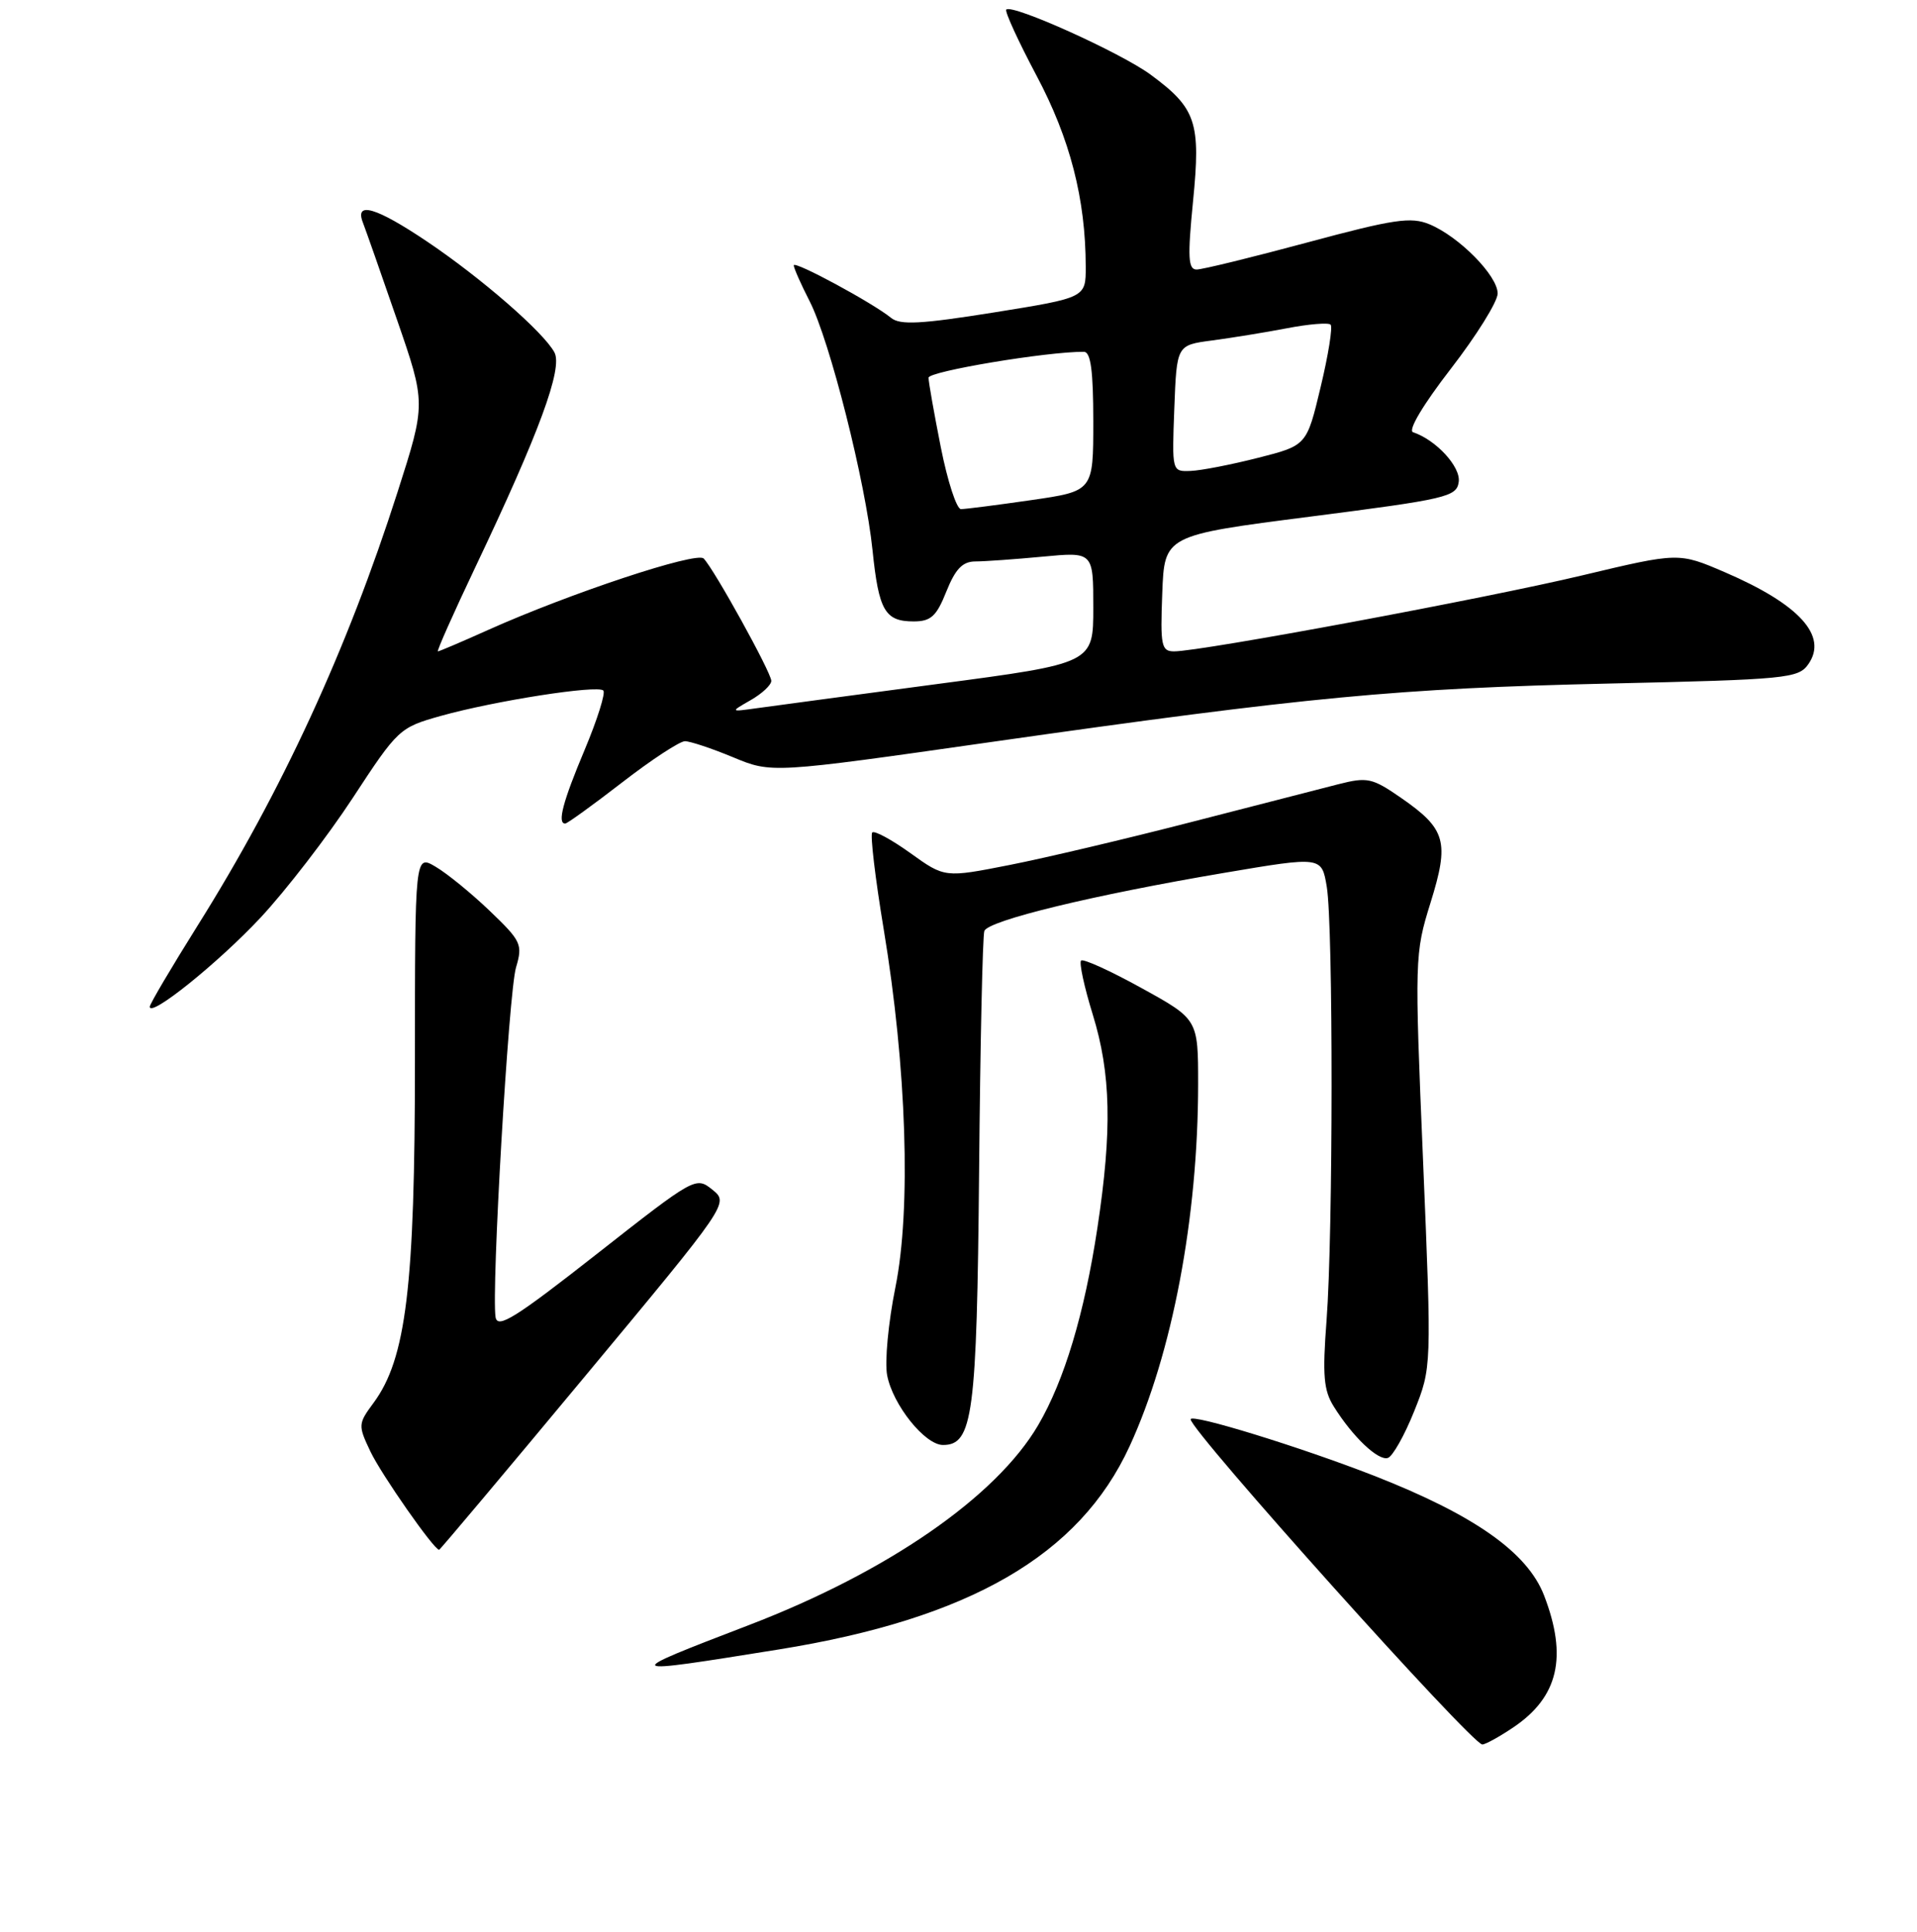 <?xml version="1.0" encoding="UTF-8" standalone="no"?>
<!DOCTYPE svg PUBLIC "-//W3C//DTD SVG 1.1//EN" "http://www.w3.org/Graphics/SVG/1.1/DTD/svg11.dtd" >
<svg xmlns="http://www.w3.org/2000/svg" xmlns:xlink="http://www.w3.org/1999/xlink" version="1.1" viewBox="0 0 256 258">
 <g >
 <path fill="currentColor"
d=" M 202.09 230.72 C 208.11 226.66 209.36 221.31 206.20 213.10 C 203.98 207.35 196.90 202.36 183.50 197.11 C 173.67 193.27 159.00 188.75 159.00 189.57 C 159.00 191.12 196.56 233.00 197.95 233.00 C 198.37 233.00 200.23 231.97 202.09 230.72 Z  M 104.00 220.31 C 129.51 216.20 144.14 207.73 150.84 193.19 C 156.55 180.80 159.99 162.64 160.00 144.82 C 160.00 136.14 160.00 136.14 152.44 131.97 C 148.28 129.67 144.65 128.02 144.37 128.30 C 144.09 128.58 144.79 131.82 145.93 135.51 C 148.36 143.39 148.53 150.93 146.55 164.00 C 144.82 175.45 142.13 184.39 138.64 190.35 C 133.03 199.93 118.52 209.96 100.00 217.06 C 82.68 223.71 82.72 223.73 104.00 220.31 Z  M 78.10 183.85 C 97.35 160.70 97.35 160.70 95.13 158.90 C 92.93 157.13 92.79 157.21 79.71 167.48 C 68.82 176.03 66.44 177.52 66.18 175.93 C 65.60 172.40 67.92 132.55 68.91 129.22 C 69.82 126.14 69.61 125.70 65.42 121.68 C 62.97 119.33 59.71 116.67 58.18 115.77 C 55.41 114.13 55.41 114.13 55.41 141.81 C 55.41 171.82 54.24 181.48 49.88 187.38 C 47.82 190.17 47.80 190.37 49.47 193.88 C 50.93 196.95 57.95 207.00 58.64 207.00 C 58.76 207.00 67.52 196.58 78.10 183.85 Z  M 188.85 188.50 C 191.19 182.65 191.19 182.65 190.04 155.07 C 188.90 128.01 188.92 127.37 191.03 120.59 C 193.58 112.41 193.11 110.73 187.09 106.56 C 183.24 103.90 182.61 103.76 178.71 104.75 C 176.40 105.34 167.53 107.62 159.00 109.82 C 150.47 112.02 139.60 114.59 134.83 115.53 C 126.16 117.24 126.16 117.24 121.58 113.95 C 119.06 112.14 116.77 110.90 116.48 111.19 C 116.19 111.48 116.88 117.29 118.01 124.11 C 121.08 142.61 121.69 161.48 119.57 171.96 C 118.63 176.61 118.13 181.88 118.47 183.68 C 119.21 187.62 123.51 193.00 125.93 193.00 C 129.92 193.00 130.45 189.01 130.75 156.50 C 130.90 139.45 131.22 124.98 131.45 124.35 C 131.95 122.95 146.01 119.54 163.50 116.58 C 176.50 114.38 176.50 114.38 177.18 118.44 C 178.05 123.68 178.03 164.83 177.15 176.37 C 176.59 183.70 176.76 185.71 178.12 187.87 C 180.64 191.91 184.05 195.15 185.34 194.73 C 185.98 194.52 187.56 191.72 188.85 188.50 Z  M 34.78 122.58 C 38.17 118.95 43.71 111.76 47.10 106.59 C 53.14 97.36 53.35 97.17 58.87 95.62 C 66.05 93.61 79.80 91.46 80.57 92.23 C 80.89 92.55 79.77 96.11 78.08 100.14 C 75.16 107.08 74.39 110.00 75.48 110.00 C 75.75 110.00 79.17 107.53 83.09 104.50 C 87.00 101.47 90.78 99.00 91.47 99.00 C 92.16 99.00 95.05 99.96 97.89 101.14 C 103.05 103.29 103.05 103.29 132.27 99.12 C 174.82 93.06 186.64 91.94 214.79 91.30 C 238.67 90.76 240.16 90.61 241.49 88.71 C 244.13 84.94 240.30 80.72 230.34 76.43 C 224.18 73.78 224.18 73.78 211.34 76.84 C 198.61 79.89 160.41 87.00 156.80 87.00 C 155.09 87.00 154.94 86.27 155.21 79.25 C 155.50 71.50 155.50 71.50 175.00 69.00 C 193.23 66.66 194.52 66.36 194.80 64.37 C 195.09 62.36 191.78 58.76 188.70 57.73 C 187.99 57.49 190.04 54.05 193.75 49.25 C 197.19 44.80 200.00 40.28 200.00 39.20 C 200.00 36.82 194.85 31.60 190.90 29.96 C 188.42 28.93 186.14 29.27 174.60 32.38 C 167.21 34.37 160.55 36.00 159.80 36.00 C 158.67 36.00 158.58 34.39 159.32 26.89 C 160.37 16.31 159.75 14.46 153.64 9.96 C 149.65 7.03 135.17 0.50 134.38 1.28 C 134.15 1.51 135.97 5.48 138.42 10.10 C 142.90 18.53 144.98 26.60 144.99 35.63 C 145.00 39.76 145.00 39.76 132.75 41.73 C 122.99 43.29 120.20 43.44 119.00 42.46 C 116.54 40.45 106.00 34.76 106.00 35.44 C 106.00 35.79 106.95 37.95 108.12 40.23 C 110.82 45.52 115.59 64.40 116.52 73.50 C 117.35 81.56 118.18 83.00 122.01 83.00 C 124.31 83.00 125.06 82.32 126.38 79.00 C 127.59 75.99 128.54 75.00 130.24 74.99 C 131.48 74.99 135.54 74.70 139.25 74.35 C 146.00 73.71 146.00 73.71 146.00 81.15 C 146.00 88.60 146.00 88.60 125.25 91.35 C 113.84 92.87 102.92 94.33 101.00 94.60 C 97.50 95.09 97.50 95.09 100.25 93.51 C 101.76 92.65 103.00 91.49 103.00 90.94 C 103.00 89.84 95.38 76.04 93.97 74.60 C 93.03 73.63 76.06 79.26 65.16 84.15 C 61.67 85.72 58.66 87.00 58.48 87.00 C 58.29 87.00 60.54 81.94 63.48 75.75 C 72.02 57.78 75.18 49.20 74.04 47.07 C 72.60 44.37 64.23 37.10 57.00 32.24 C 50.20 27.67 47.33 26.84 48.47 29.75 C 48.84 30.71 50.89 36.53 53.01 42.69 C 56.88 53.88 56.88 53.88 53.10 65.69 C 46.37 86.74 37.63 105.71 26.37 123.66 C 22.87 129.25 20.00 134.11 20.00 134.46 C 20.00 135.96 29.10 128.65 34.78 122.58 Z  M 125.64 59.75 C 124.74 55.21 124.00 51.03 124.00 50.45 C 124.00 49.60 139.86 46.95 144.75 46.99 C 145.66 47.00 146.00 49.53 146.00 56.30 C 146.00 65.60 146.00 65.60 137.70 66.80 C 133.13 67.46 128.92 68.00 128.33 68.00 C 127.75 68.00 126.54 64.29 125.64 59.75 Z  M 156.82 54.55 C 157.14 46.10 157.14 46.10 161.82 45.48 C 164.39 45.14 168.90 44.41 171.83 43.85 C 174.76 43.28 177.40 43.07 177.69 43.36 C 177.99 43.65 177.39 47.41 176.36 51.70 C 174.50 59.50 174.50 59.50 168.00 61.15 C 164.43 62.06 160.38 62.85 159.00 62.90 C 156.50 63.00 156.50 63.00 156.82 54.55 Z "/>
</g>
</svg>